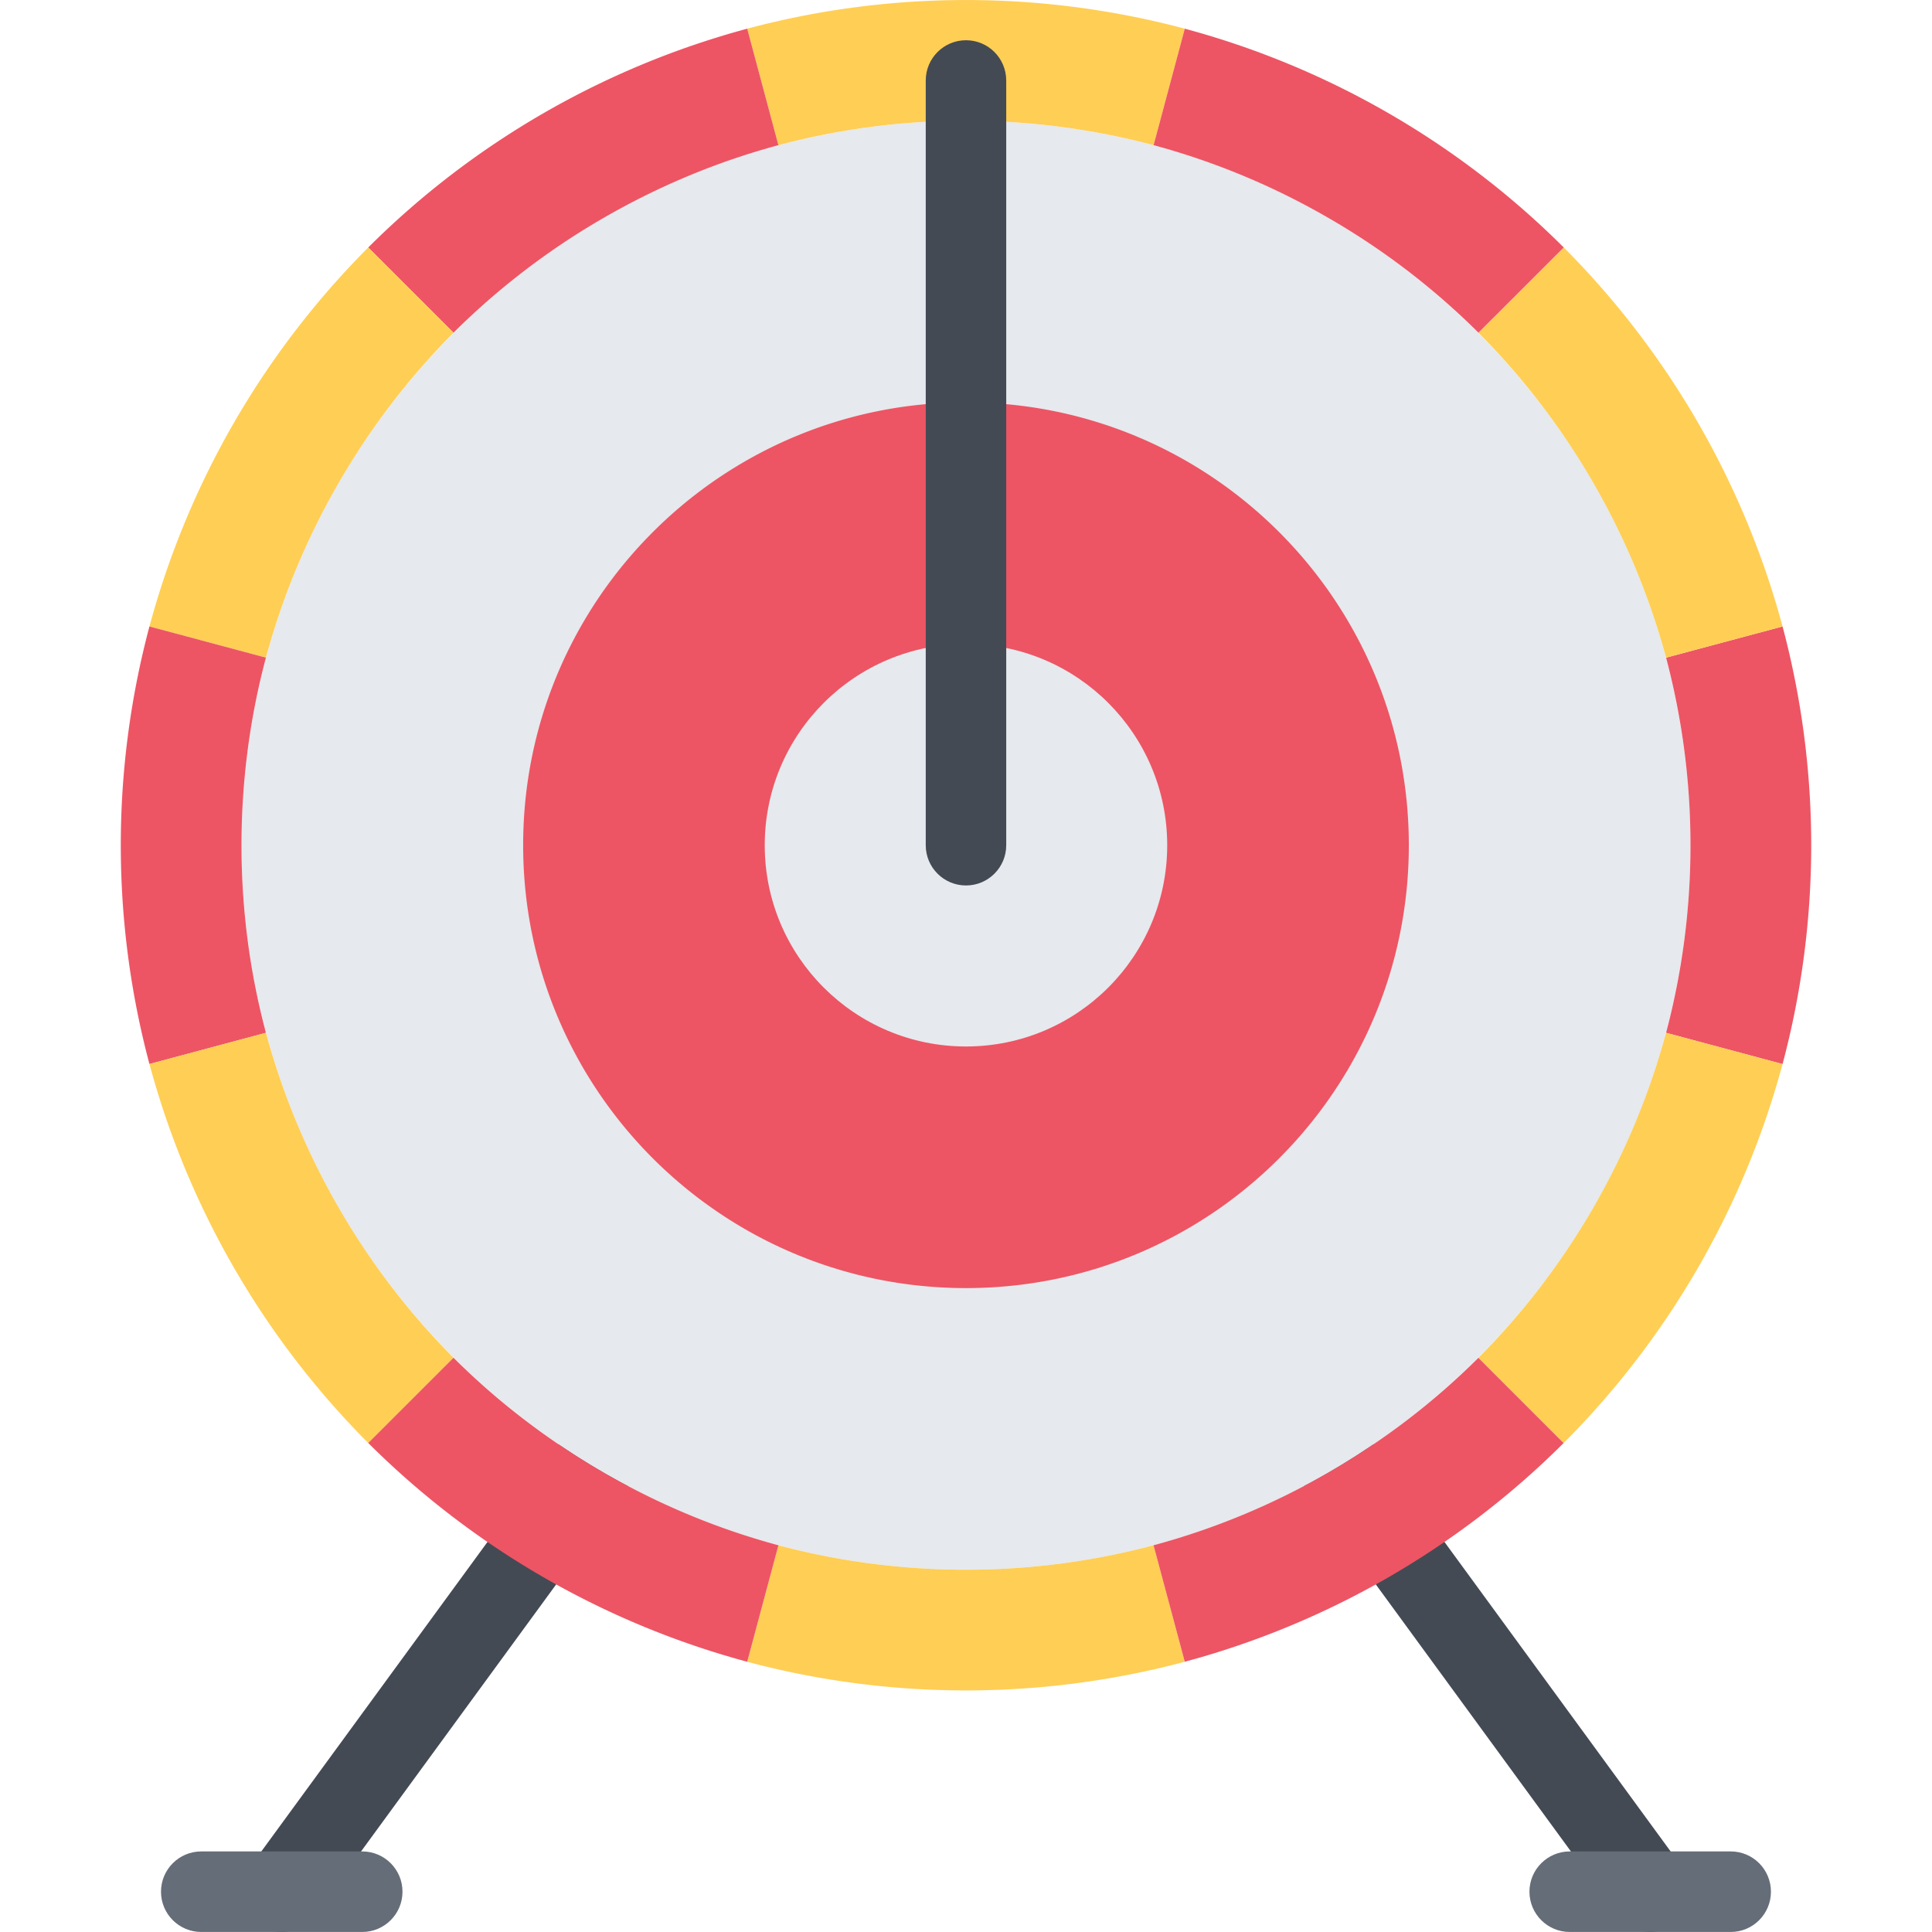 <?xml version="1.0" standalone="no"?><!DOCTYPE svg PUBLIC "-//W3C//DTD SVG 1.1//EN" "http://www.w3.org/Graphics/SVG/1.1/DTD/svg11.dtd"><svg class="icon" width="128px" height="128.00px" viewBox="0 0 1024 1024" version="1.1" xmlns="http://www.w3.org/2000/svg"><path d="M149.316 1023.984c-4.36 0-8.766-1.344-12.562-4.124-9.514-6.938-11.592-20.282-4.64-29.812l405.316-554.638c6.938-9.532 20.312-11.594 29.81-4.656 9.5 6.968 11.594 20.312 4.624 29.812L166.566 1015.234a21.324 21.324 0 0 1-17.25 8.75z" fill="#434A54" /><path d="M874.67 1023.984a21.308 21.308 0 0 1-17.25-8.75L452.104 460.564c-6.954-9.5-4.876-22.842 4.64-29.812 9.516-6.938 22.858-4.876 29.812 4.656l405.302 554.638c6.966 9.532 4.874 22.876-4.624 29.812a21.14 21.14 0 0 1-12.564 4.126z" fill="#434A54" /><path d="M192.002 1023.984H106.676c-11.796 0-21.342-9.562-21.342-21.344s9.546-21.344 21.342-21.344h85.326c11.78 0 21.328 9.562 21.328 21.344s-9.546 21.344-21.328 21.344zM917.324 1023.984h-85.342c-11.782 0-21.344-9.562-21.344-21.344s9.562-21.344 21.344-21.344h85.342c11.78 0 21.31 9.562 21.31 21.344s-9.53 21.344-21.31 21.344z" fill="#656D78" /><path d="M895.98 448.002c0 212.056-171.932 383.986-383.988 383.986-212.072 0-383.988-171.93-383.988-383.986 0-212.088 171.916-384.02 383.988-384.02 212.056 0.002 383.988 171.934 383.988 384.02z" fill="#E6E9ED" /><path d="M746.706 447.972c0 129.65-105.09 234.744-234.712 234.744-129.636 0-234.71-105.094-234.71-234.744 0-129.622 105.074-234.712 234.71-234.712 129.622 0 234.712 105.09 234.712 234.712zM944.792 332.038l-61.746 16.53a387.26 387.26 0 0 1 12.936 99.436 387.2 387.2 0 0 1-12.936 99.404l61.746 16.562a450.33 450.33 0 0 0 0-231.932z" fill="#ED5564" /><path d="M396.028 15.204l16.546 61.748a385.916 385.916 0 0 1 99.418-12.968c34.032 0 67.374 4.438 99.436 12.968l16.532-61.748a450.33 450.33 0 0 0-231.932 0zM627.958 880.77l-16.562-61.75a385.82 385.82 0 0 1-99.404 12.968 386.004 386.004 0 0 1-99.418-12.968l-16.546 61.75a450.322 450.322 0 0 0 231.93 0z" fill="#FFCE54" /><path d="M195.174 131.168l45.202 45.186a386.706 386.706 0 0 1 79.622-60.904c29.484-17.03 60.576-29.874 92.576-38.498l-16.53-61.748c-75.858 20.406-145.278 60.466-200.87 115.964zM828.794 764.804l-45.186-45.188c-23.466 23.406-50.154 43.906-79.624 60.906-29.466 17.032-60.558 29.872-92.59 38.496l16.562 61.75c75.842-20.404 145.28-60.468 200.838-115.964z" fill="#ED5564" /><path d="M79.208 332.038l61.748 16.53c8.624-31.998 21.468-63.09 38.5-92.558a385.992 385.992 0 0 1 60.92-79.654L195.174 131.168a450.206 450.206 0 0 0-115.966 200.87zM944.76 563.968l-61.746-16.562c-8.624 31.996-21.468 63.09-38.468 92.59-17.032 29.468-37.532 56.124-60.936 79.622l45.186 45.188c55.498-55.596 95.59-124.998 115.964-200.838z" fill="#FFCE54" /><path d="M79.208 563.968l61.748-16.562c-8.53-32.032-12.952-65.374-12.952-99.404 0-34.062 4.422-67.404 12.952-99.436l-61.748-16.53a450.372 450.372 0 0 0 0 231.932z" fill="#ED5564" /><path d="M195.174 764.804l45.202-45.188a387.044 387.044 0 0 1-60.92-79.622c-17.014-29.5-29.858-60.594-38.5-92.59l-61.748 16.532a450.21 450.21 0 0 0 115.966 200.868zM828.826 131.168l-45.216 45.216c23.404 23.468 43.904 50.124 60.936 79.624a387.714 387.714 0 0 1 38.5 92.558l61.746-16.53a450.482 450.482 0 0 0-115.966-200.868z" fill="#FFCE54" /><path d="M396.042 880.77l16.546-61.75c-32.014-8.624-63.108-21.464-92.576-38.496-29.484-17-56.154-37.5-79.638-60.906l-45.202 45.188c55.594 55.494 125.014 95.558 200.87 115.964zM627.958 15.204l-16.532 61.748c32 8.624 63.092 21.468 92.558 38.498a386.29 386.29 0 0 1 79.624 60.904l45.216-45.186c-55.588-55.498-125.026-95.558-200.866-115.964z" fill="#ED5564" /><path d="M618.646 448.002c0 58.904-47.75 106.654-106.654 106.654s-106.668-47.75-106.668-106.654c0-58.936 47.764-106.684 106.668-106.684s106.654 47.75 106.654 106.684z" fill="#E6E9ED" /><path d="M511.992 469.314c-11.78 0-21.328-9.562-21.328-21.31V42.672c0-11.782 9.546-21.342 21.328-21.342 11.784 0 21.328 9.562 21.328 21.342v405.332c0 11.748-9.544 21.31-21.328 21.31z" fill="#434A54" /></svg>